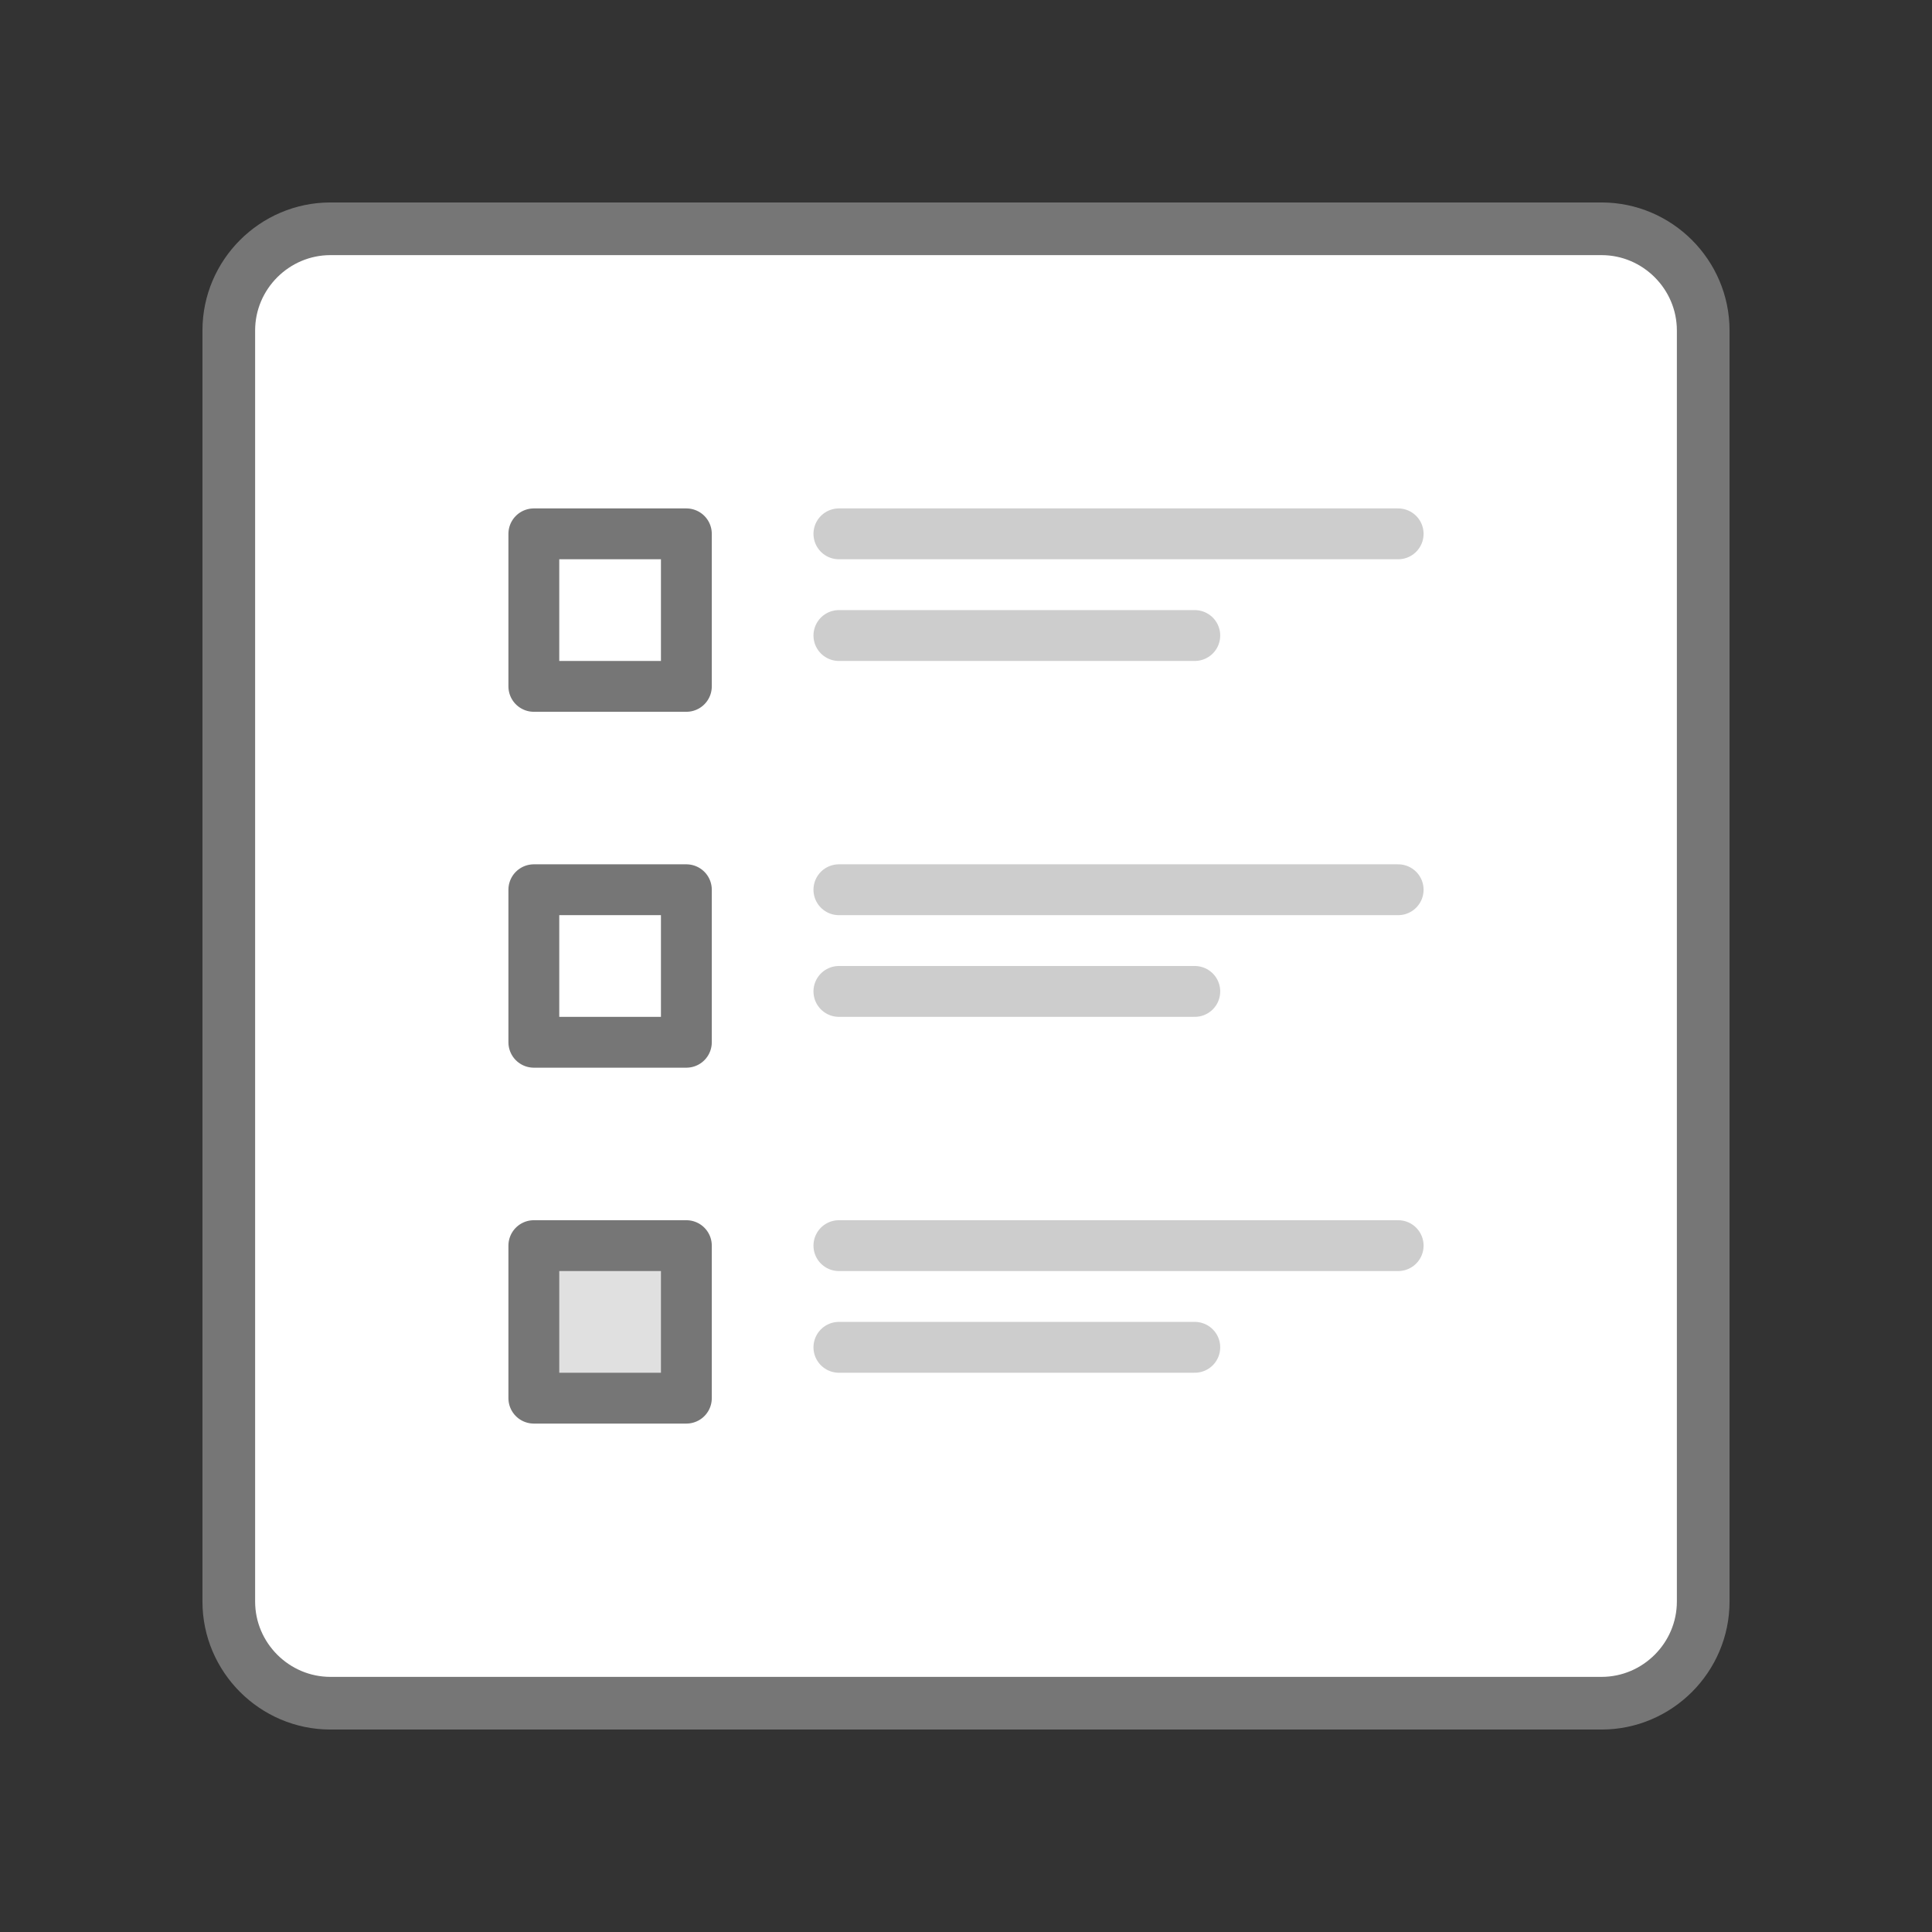 <svg id="icon-color-large-multiple-choice" xmlns="http://www.w3.org/2000/svg" viewBox="0 0 38 38"><rect x="0" y="0" width="38" height="38" fill="#333333" stroke="none"/><path fill="#FFF" stroke="#767676" stroke-width="1.036" stroke-miterlimit="10" d="M31.5 33.5h-25c-1.1 0-2-.9-2-2v-25c0-1.1.9-2 2-2h25c1.1 0 2 .9 2 2v25c0 1.1-.9 2-2 2z"/><path fill="none" stroke="#CDCDCD" stroke-linecap="round" stroke-miterlimit="10" d="M16.5 10.5h11M16.5 12.5h7M16.5 17.5h11M16.5 19.5h7"/><path fill="#FFF" stroke="#767676" stroke-linejoin="round" stroke-miterlimit="10" d="M10.5 10.5h3v3h-3zM10.5 17.5h3v3h-3z"/><path fill="#E0E0E0" stroke="#767676" stroke-linejoin="round" stroke-miterlimit="10" d="M10.5 24.5h3v3h-3z"/><path fill="none" stroke="#CDCDCD" stroke-linecap="round" stroke-miterlimit="10" d="M16.5 24.5h11M16.5 26.5h7"/></svg>